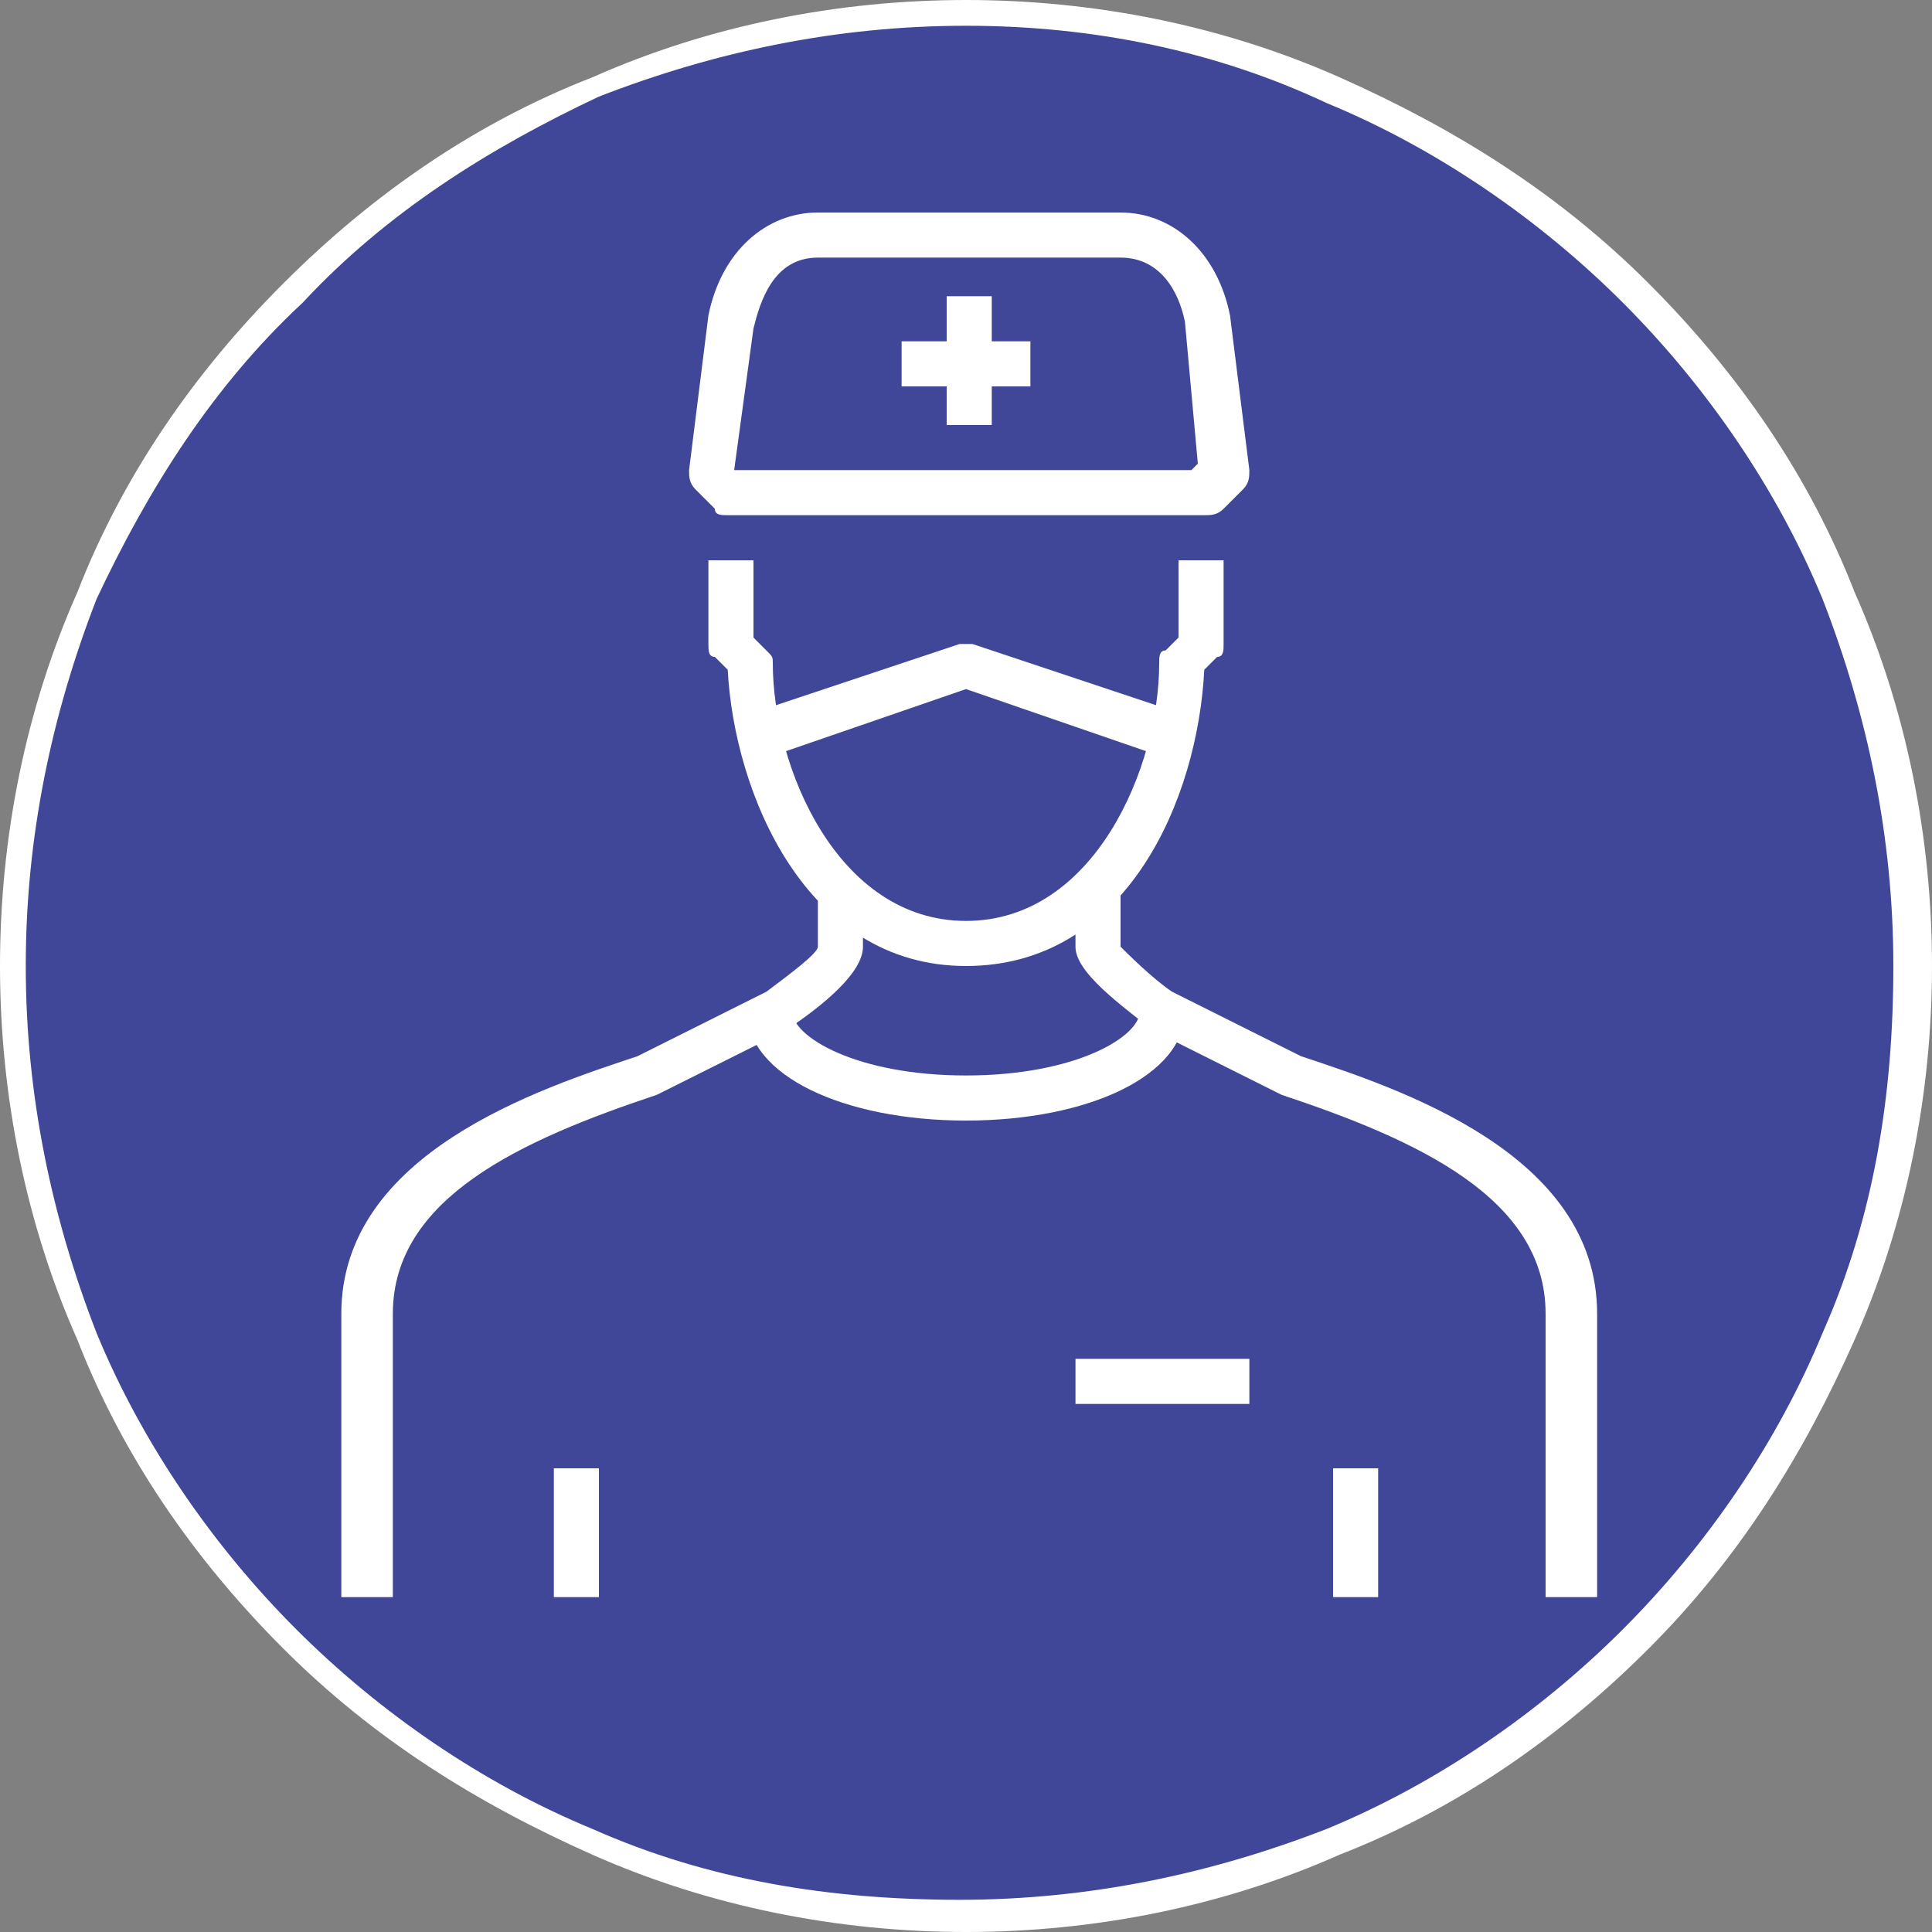 <?xml version="1.0" encoding="UTF-8" standalone="no"?>
<!DOCTYPE svg PUBLIC "-//W3C//DTD SVG 1.1//EN" "http://www.w3.org/Graphics/SVG/1.1/DTD/svg11.dtd">
<svg width="100%" height="100%" viewBox="0 0 30 30" version="1.1" xmlns="http://www.w3.org/2000/svg" xmlns:xlink="http://www.w3.org/1999/xlink" xml:space="preserve" xmlns:serif="http://www.serif.com/" style="fill-rule:evenodd;clip-rule:evenodd;stroke-linejoin:round;stroke-miterlimit:2;">
    <rect x="0" y="0" width="30" height="30" fill="#808080" stroke="none"/>
    <g id="Ebene_1">
        <circle cx="15" cy="15" r="14.8" style="fill:rgb(65,71,152);"/>
        <path d="M15,30C13,30 11,29.6 9.2,28.8C7.4,28 5.8,27 4.4,25.6C3,24.2 1.9,22.6 1.2,20.8C0.4,19 0,17 0,15C0,13 0.4,11 1.2,9.2C1.9,7.4 3,5.8 4.4,4.4C5.8,3 7.4,1.9 9.2,1.2C11,0.4 13,0 15,0C17,0 19,0.4 20.8,1.2C22.6,2 24.2,3 25.6,4.4C27,5.8 28.1,7.4 28.8,9.2C29.6,11 30,13 30,15C30,17 29.6,19 28.8,20.8C28,22.6 27,24.2 25.6,25.6C24.2,27 22.6,28.1 20.8,28.8C19,29.6 17,30 15,30ZM15,0.4C13,0.4 11.1,0.8 9.3,1.5C7.6,2.3 6,3.3 4.7,4.7C3.3,6 2.3,7.6 1.5,9.3C0.8,11.1 0.4,13 0.4,15C0.4,17 0.8,18.9 1.5,20.7C2.2,22.4 3.3,24 4.6,25.3C5.9,26.6 7.5,27.7 9.2,28.4C11,29.2 12.9,29.5 14.9,29.5C16.9,29.5 18.8,29.1 20.6,28.4C22.3,27.7 23.9,26.6 25.2,25.3C26.5,24 27.6,22.4 28.3,20.7C29.1,18.9 29.4,17 29.4,15C29.4,13 29,11.1 28.3,9.3C27.6,7.6 26.5,6 25.2,4.7C23.9,3.4 22.3,2.3 20.6,1.6C18.9,0.8 17,0.4 15,0.4Z" style="fill:white;fill-rule:nonzero;"/>
    </g>
    <g id="Ärzte">
        <g>
            <rect x="8.6" y="22.8" width="0.7" height="2" style="fill:white;"/>
        </g>
        <g>
            <rect x="20.7" y="22.8" width="0.7" height="2" style="fill:white;"/>
        </g>
        <g>
            <path d="M6.1,24.8L5.3,24.8L5.3,20.4C5.3,17.9 8.4,16.9 9.9,16.4L11.9,15.4C12.3,15.1 12.7,14.8 12.7,14.7L12.7,13.7L13.4,13.7L13.4,14.7C13.4,15.1 12.8,15.6 12.2,16L10.2,17C8.1,17.7 6.1,18.6 6.1,20.4L6.1,24.8Z" style="fill:white;fill-rule:nonzero;"/>
        </g>
        <g>
            <path d="M24.8,24.8L24,24.8L24,20.4C24,18.6 22,17.7 19.9,17L17.9,16C17.4,15.6 16.7,15.1 16.7,14.7L16.7,13.7L17.4,13.7L17.4,14.7C17.5,14.8 17.9,15.2 18.2,15.4L20.2,16.4C21.7,16.9 24.8,17.9 24.8,20.4L24.8,24.8Z" style="fill:white;fill-rule:nonzero;"/>
        </g>
        <g>
            <rect x="11.3" y="8.7" width="0.3" height="0.7" style="fill:white;"/>
        </g>
        <g>
            <path d="M15,15C12.5,15 11.4,12.3 11.3,10.4L11.1,10.2C11,10.2 11,10.1 11,10L11,8.7L11.7,8.7L11.7,9.9L11.9,10.1C12,10.2 12,10.2 12,10.3C12,11.9 13,14.3 15,14.3C17,14.3 18,11.9 18,10.3C18,10.2 18,10.1 18.1,10.1L18.3,9.9L18.3,8.7L19,8.7L19,10C19,10.1 19,10.2 18.9,10.2L18.7,10.4C18.6,12.4 17.5,15 15,15Z" style="fill:white;fill-rule:nonzero;"/>
        </g>
        <g>
            <path d="M18.7,8L11.3,8C11.2,8 11.1,8 11.1,7.9L10.8,7.6C10.7,7.5 10.7,7.4 10.7,7.3L11,4.9C11.2,3.9 11.9,3.3 12.7,3.3L17.4,3.3C18.2,3.3 18.9,3.9 19.1,4.9L19.4,7.3C19.4,7.4 19.4,7.5 19.3,7.6L19,7.9C18.9,8 18.8,8 18.7,8ZM11.4,7.3L18.5,7.3L18.6,7.2L18.4,5C18.3,4.5 18,4 17.4,4L12.7,4C12,4 11.8,4.7 11.7,5.1L11.4,7.3Z" style="fill:white;fill-rule:nonzero;"/>
        </g>
        <g>
            <rect x="14.7" y="4.6" width="0.7" height="2" style="fill:white;"/>
        </g>
        <g>
            <rect x="14" y="5.3" width="2" height="0.7" style="fill:white;"/>
        </g>
        <g>
            <path d="M17.9,11.7L15,10.7L12.1,11.7L11.9,11L14.9,10L15.1,10L18.1,11L17.9,11.7Z" style="fill:white;fill-rule:nonzero;"/>
        </g>
        <g>
            <rect x="16.7" y="21.1" width="2.7" height="0.7" style="fill:white;"/>
        </g>
        <g>
            <path d="M15,17.4C13.1,17.4 11.6,16.7 11.6,15.7L12.3,15.7C12.3,16.1 13.3,16.7 15,16.7C16.7,16.7 17.7,16.1 17.7,15.7L18.4,15.7C18.4,16.7 16.9,17.4 15,17.4Z" style="fill:white;fill-rule:nonzero;"/>
        </g>
    </g>
</svg>
